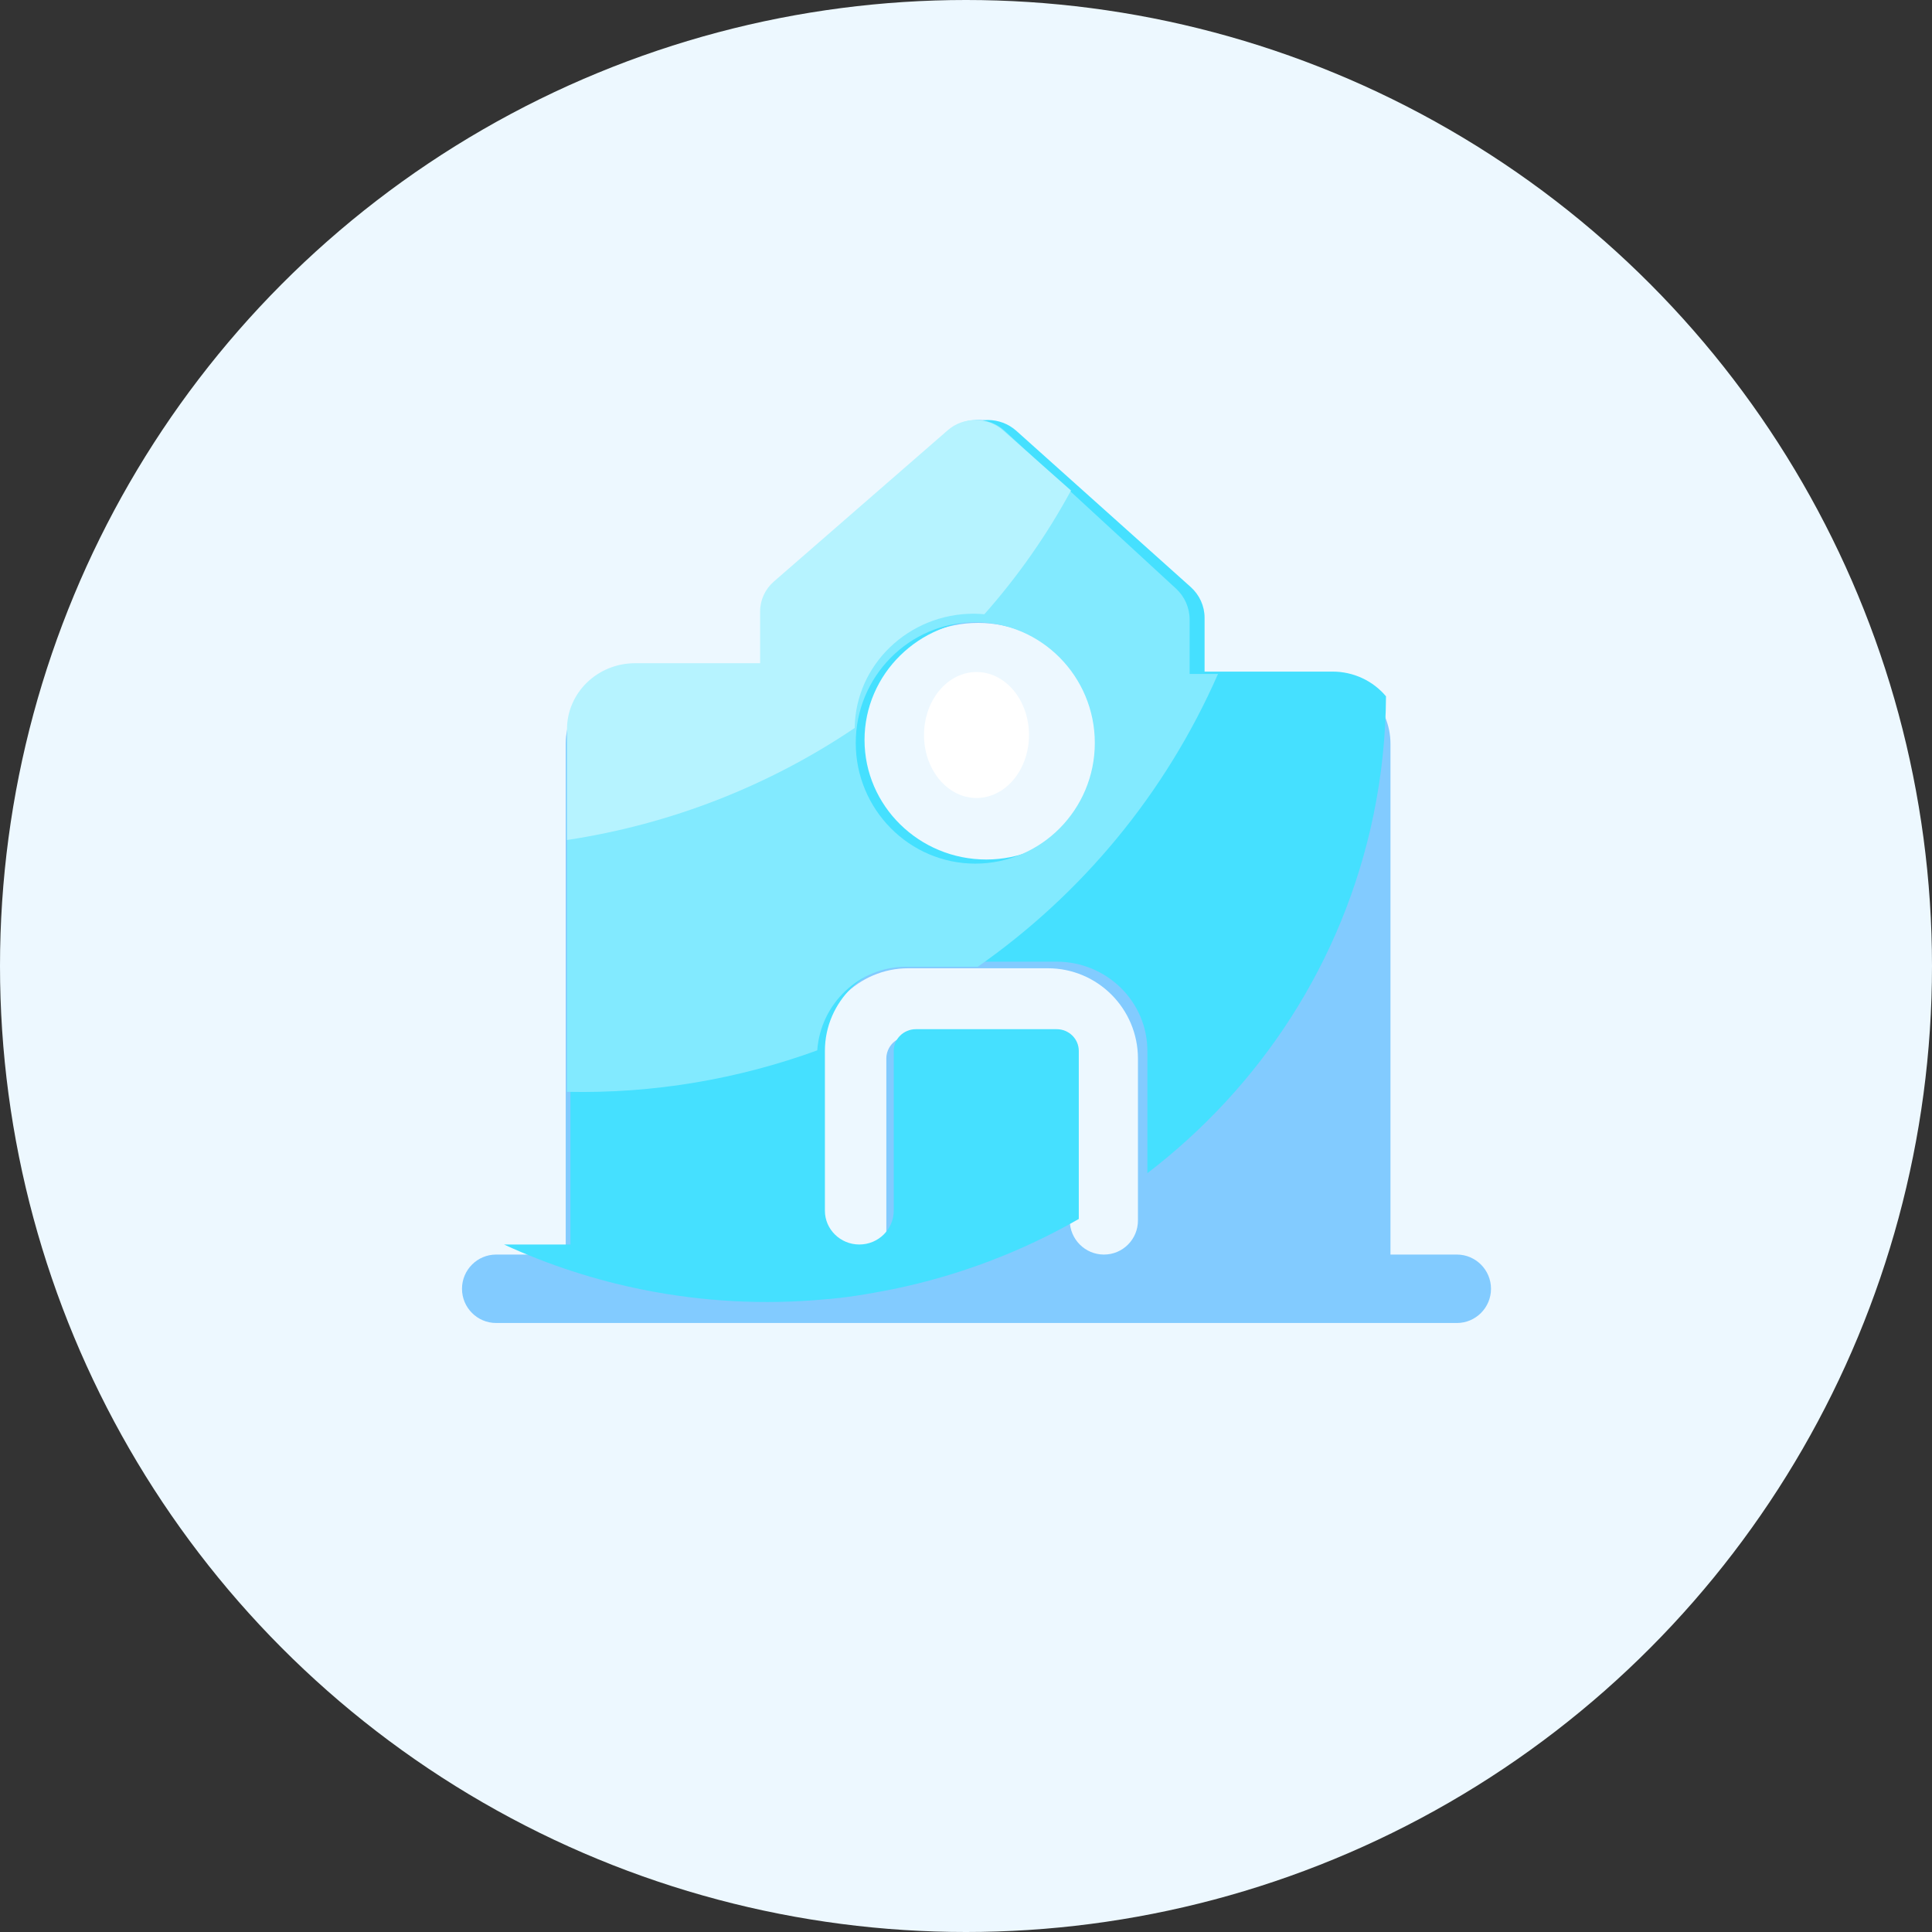 <svg xmlns="http://www.w3.org/2000/svg" xmlns:xlink="http://www.w3.org/1999/xlink" fill="none" version="1.1" width="92" height="92" viewBox="0 0 92 92"><rect x="0" y="0" width="92" height="92" fill="#333333" stroke="none"/><g style="mix-blend-mode:passthrough"><g style="mix-blend-mode:passthrough"><ellipse cx="46" cy="46" rx="46" ry="46" fill="#EDF8FF" fill-opacity="1"/></g><g><path d="M49,35Q49,35.147,48.988,35.294Q48.976,35.441,48.952,35.585Q48.928,35.73,48.892,35.871Q48.857,36.012,48.81,36.148Q48.763,36.284,48.705,36.414Q48.647,36.544,48.579,36.667Q48.51,36.789,48.433,36.903Q48.355,37.017,48.268,37.121Q48.181,37.225,48.086,37.319Q47.991,37.412,47.889,37.494Q47.787,37.576,47.678,37.646Q47.57,37.715,47.457,37.772Q47.343,37.828,47.226,37.871Q47.108,37.914,46.988,37.942Q46.867,37.971,46.745,37.985Q46.623,38,46.5,38Q46.377,38,46.255,37.985Q46.133,37.971,46.012,37.942Q45.892,37.914,45.774,37.871Q45.657,37.828,45.543,37.772Q45.43,37.715,45.322,37.646Q45.213,37.576,45.111,37.494Q45.009,37.412,44.914,37.319Q44.819,37.225,44.732,37.121Q44.645,37.017,44.567,36.903Q44.49,36.789,44.421,36.667Q44.353,36.544,44.295,36.414Q44.237,36.284,44.19,36.148Q44.143,36.012,44.108,35.871Q44.072,35.73,44.048,35.585Q44.024,35.441,44.012,35.294Q44,35.147,44,35Q44,34.853,44.012,34.706Q44.024,34.559,44.048,34.415Q44.072,34.27,44.108,34.129Q44.143,33.988,44.19,33.852Q44.237,33.716,44.295,33.586Q44.353,33.456,44.421,33.333Q44.49,33.211,44.567,33.097Q44.645,32.983,44.732,32.879Q44.819,32.774,44.914,32.681Q45.009,32.587,45.111,32.506Q45.213,32.424,45.322,32.354Q45.43,32.285,45.543,32.228Q45.657,32.172,45.774,32.129Q45.892,32.086,46.012,32.058Q46.133,32.029,46.255,32.014Q46.377,32,46.5,32Q46.623,32,46.745,32.014Q46.867,32.029,46.988,32.058Q47.108,32.086,47.226,32.129Q47.343,32.172,47.457,32.228Q47.57,32.285,47.678,32.354Q47.787,32.424,47.889,32.506Q47.991,32.587,48.086,32.681Q48.181,32.774,48.268,32.879Q48.355,32.983,48.433,33.097Q48.51,33.211,48.579,33.333Q48.647,33.456,48.705,33.586Q48.763,33.716,48.81,33.852Q48.857,33.988,48.892,34.129Q48.928,34.27,48.952,34.415Q48.976,34.559,48.988,34.706Q49,34.853,49,35Z" fill="#FFFFFF" fill-opacity="1"/></g><g><path d="M69.375,59.741L66.213,59.741L66.213,35.421C66.213,33.6,64.74,32.127,62.928,32.127L56.89,32.127L56.89,29.532C56.89,28.97,56.652,28.434,56.239,28.055L47.999,20.522C47.241,19.831,46.085,19.826,45.321,20.51L36.925,28.055C36.504,28.435,36.263,28.976,36.262,29.544L36.262,32.127L30.224,32.127C28.408,32.127,26.939,33.604,26.939,35.421L26.939,59.741L23.625,59.741C22.729,59.741,22,60.472,22,61.371C22,62.269,22.729,63,23.625,63L69.375,63C70.271,63,71,62.269,71,61.371C71,60.472,70.271,59.741,69.375,59.741ZM46.576,29.661C49.745,29.661,52.325,32.248,52.325,35.425C52.325,38.602,49.745,41.188,46.576,41.188C43.407,41.188,40.827,38.602,40.827,35.425C40.827,32.248,43.403,29.661,46.576,29.661ZM52.567,59.741C51.671,59.741,50.942,59.01,50.942,58.112L50.942,50.41C50.942,49.832,50.474,49.363,49.897,49.363L43.251,49.363C42.674,49.363,42.206,49.832,42.206,50.41L42.206,59.737L38.96,59.737L38.96,50.41C38.96,48.034,40.881,46.108,43.251,46.108L49.897,46.108C52.267,46.108,54.188,48.034,54.188,50.41L54.188,58.112C54.192,59.012,53.465,59.743,52.567,59.741Z" fill="#82CBFF" fill-opacity="1"/></g><g><path d="M63.449,31.981L57.361,31.981L57.361,29.417C57.361,28.861,57.121,28.333,56.705,27.958L48.396,20.515C47.632,19.833,46.466,19.828,45.696,20.504L37.234,27.958C36.809,28.333,36.566,28.868,36.565,29.429L36.565,31.981L30.477,31.981C28.646,31.981,27.164,33.44,27.164,35.235L27.164,59.262L24,59.262C26.111,60.233,28.331,60.955,30.615,61.413C33.466,61.986,36.388,62.141,39.285,61.872Q40.586,61.779,42.559,61.382C45.659,60.74,48.634,59.614,51.371,58.046L51.371,50.044C51.371,49.472,50.9,49.009,50.318,49.009L43.613,49.009C43.031,49.009,42.559,49.472,42.559,50.044L42.559,57.653C42.559,58.54,41.824,59.262,40.92,59.262C40.016,59.262,39.281,58.54,39.281,57.653L39.281,50.044C39.281,47.697,41.219,45.793,43.609,45.793L50.31,45.793C52.7,45.793,54.637,47.697,54.637,50.044L54.637,55.865C59.99,51.769,63.941,45.855,65.403,38.814C65.796,36.918,65.988,35.027,66,33.158C65.372,32.41,64.436,31.978,63.449,31.981ZM46.965,40.929C43.77,40.929,41.168,38.374,41.168,35.235C41.168,32.097,43.77,29.541,46.965,29.541C50.161,29.541,52.763,32.097,52.763,35.235C52.763,38.374,50.161,40.929,46.965,40.929Z" fill="#45E0FF" fill-opacity="1"/></g><g><path d="M58,32.093L56.649,32.093L56.649,29.505C56.649,28.944,56.414,28.411,56.005,28.033L47.847,20.52C47.096,19.831,45.952,19.826,45.196,20.508L36.887,28.033C36.47,28.411,36.231,28.951,36.231,29.517L36.231,32.093L30.253,32.093C28.455,32.093,27,33.566,27,35.378L27,51.992C31.133,52.082,35.162,51.384,38.917,50.017C39.075,47.796,40.912,46.034,43.15,46.034L46.562,46.034C51.482,42.598,55.488,37.817,58,32.093ZM46.442,41.125C43.305,41.125,40.75,38.545,40.75,35.378C40.75,32.21,43.305,29.63,46.442,29.63C49.579,29.63,52.134,32.21,52.134,35.378C52.134,38.545,49.579,41.125,46.442,41.125Z" fill="#82EAFF" fill-opacity="1"/></g><g><path d="M45.13,20.488L36.849,27.694C36.434,28.056,36.196,28.573,36.196,29.115L36.196,31.582L30.241,31.582C28.449,31.582,27,32.992,27,34.727L27,40C31.971,39.25,36.649,37.399,40.701,34.664C40.736,31.66,43.265,29.224,46.368,29.224C46.541,29.224,46.706,29.235,46.875,29.25C48.474,27.443,49.858,25.466,51,23.358L47.771,20.499C47.024,19.838,45.882,19.833,45.13,20.488Z" fill="#B6F3FF" fill-opacity="1"/></g></g></svg>